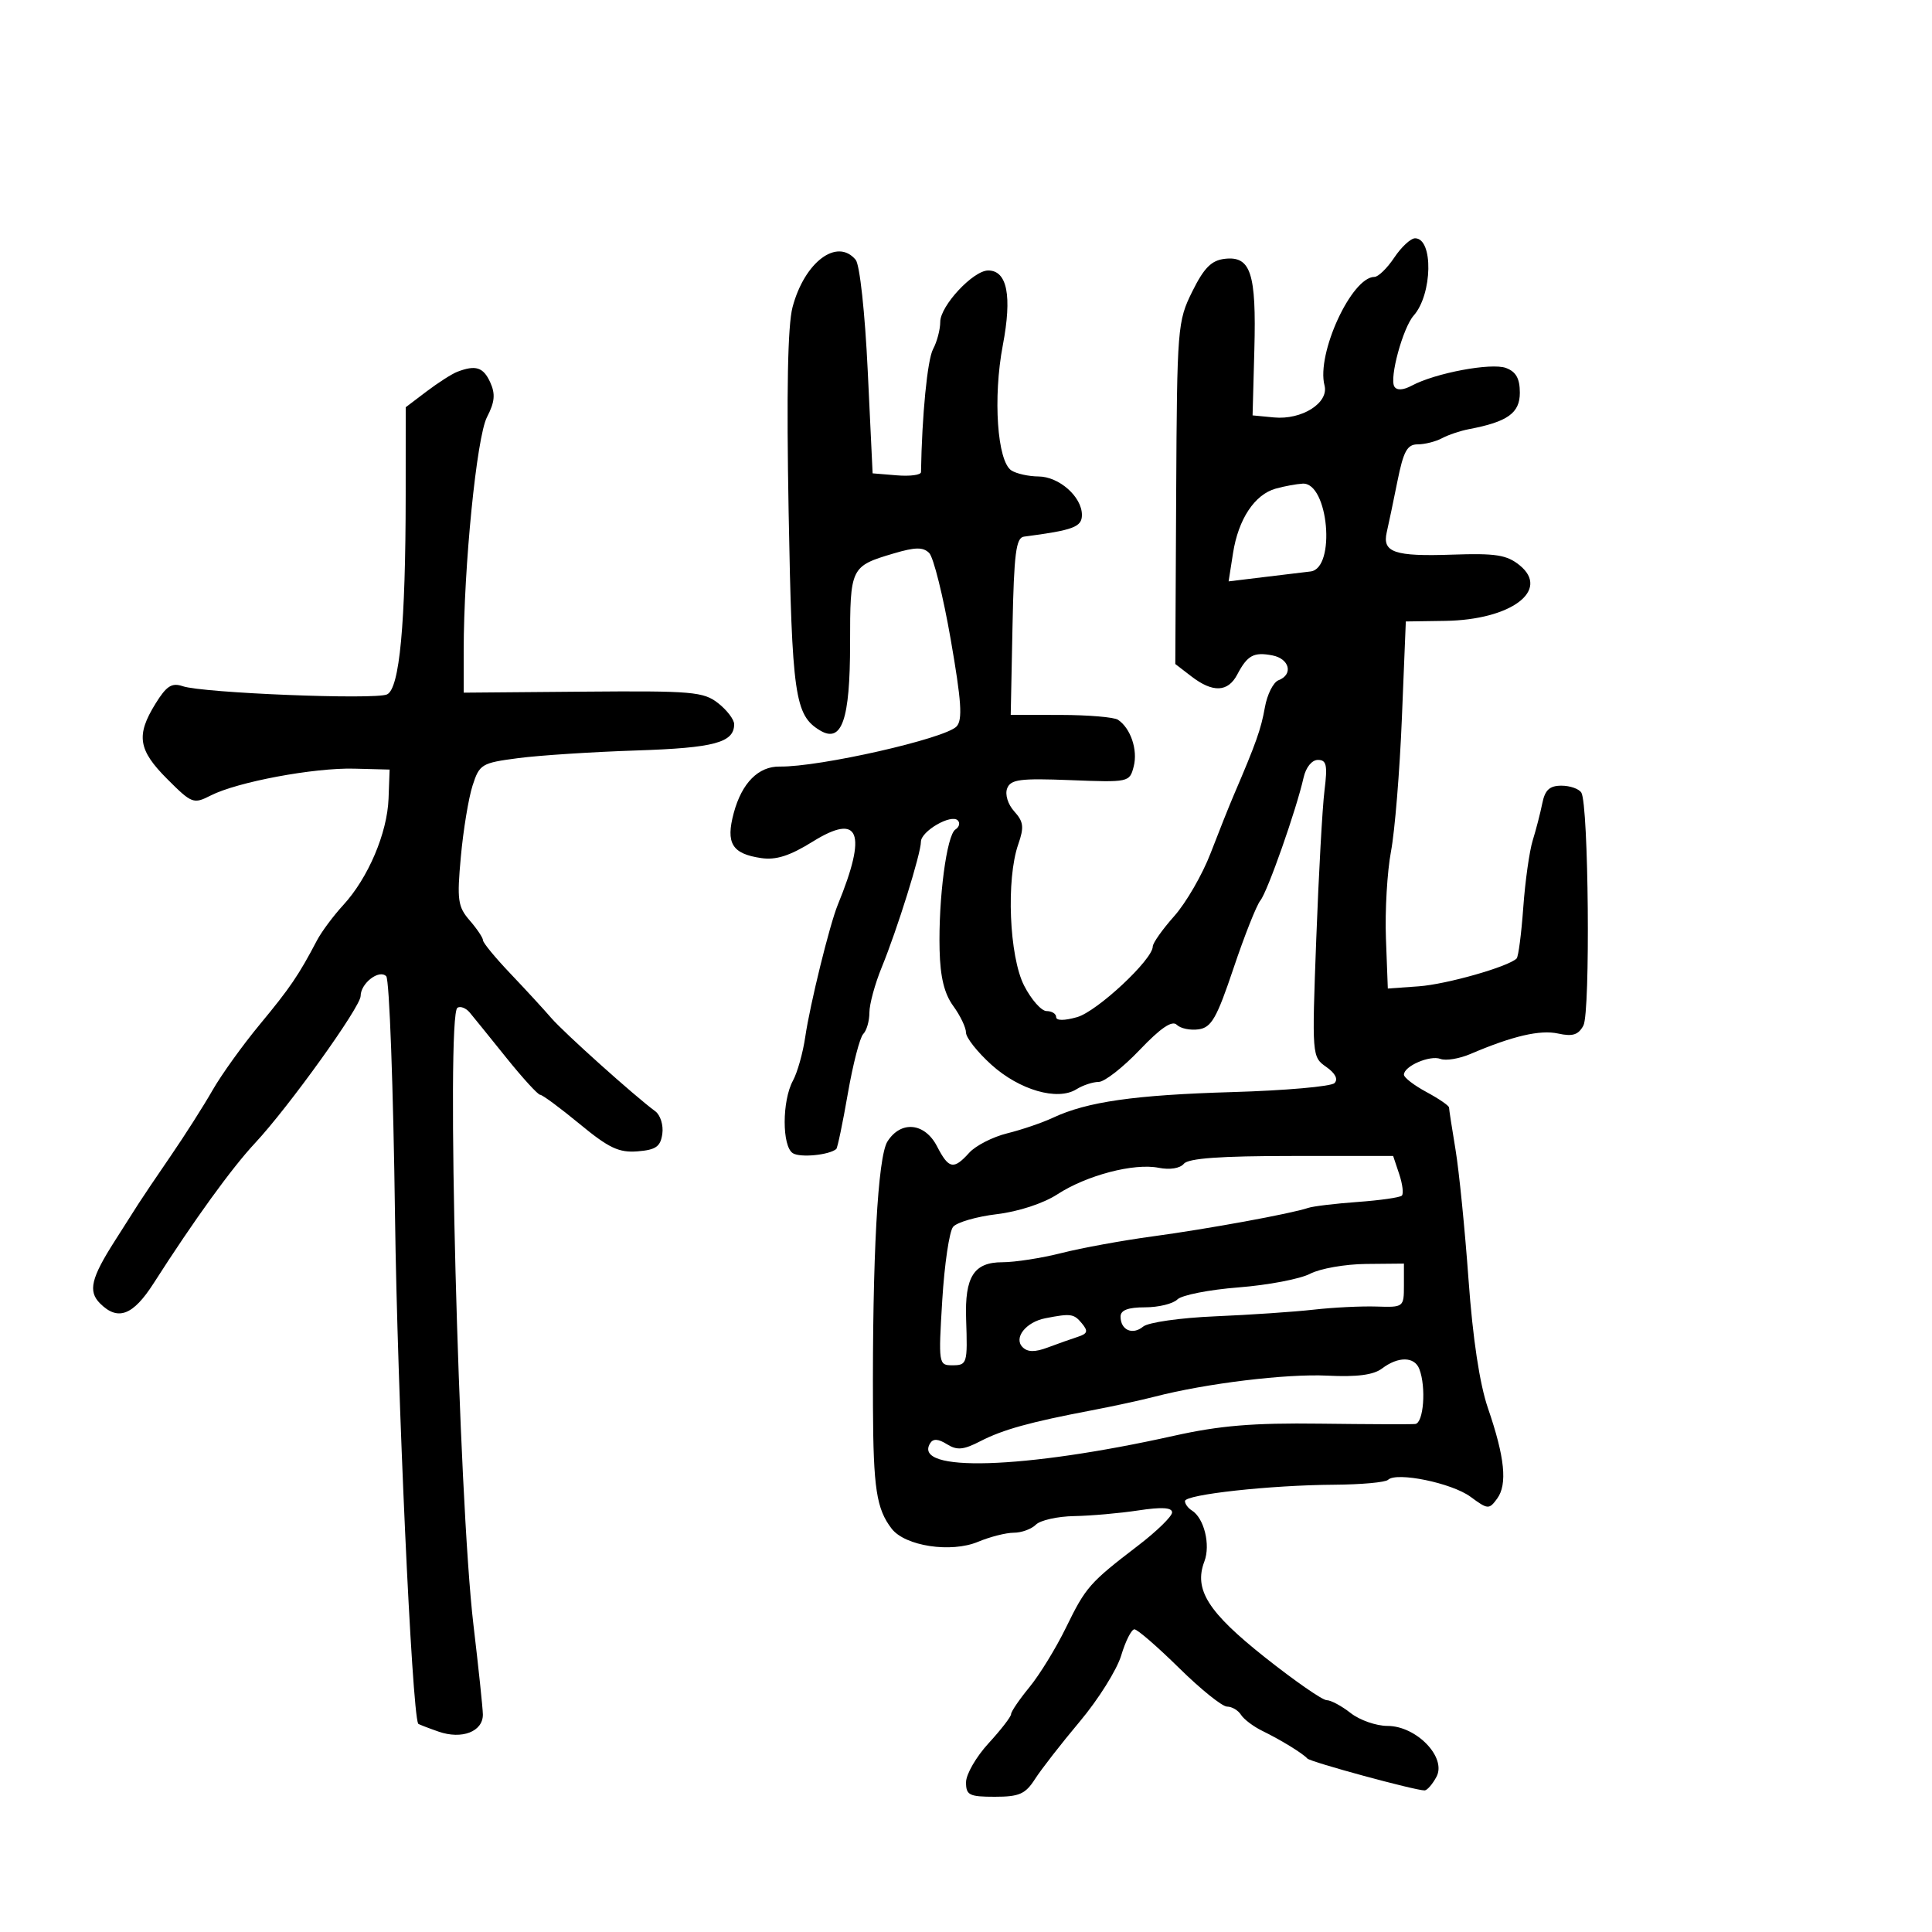 <svg xmlns="http://www.w3.org/2000/svg" width="300" height="300" viewBox="0 0 300 300" version="1.1">
	<path d="M 216.500 40 C 215.400 41.647, 214.016 42.996, 213.424 42.997 C 209.875 43.007, 204.385 54.933, 205.669 59.844 C 206.379 62.556, 202.153 65.234, 197.821 64.819 L 194.500 64.500 194.777 54.234 C 195.095 42.420, 194.213 39.724, 190.183 40.190 C 188.108 40.430, 186.965 41.580, 185.137 45.264 C 182.845 49.886, 182.770 50.819, 182.637 76.568 L 182.500 103.108 185 105.032 C 188.319 107.586, 190.670 107.493, 192.115 104.750 C 193.695 101.749, 194.671 101.214, 197.565 101.768 C 200.243 102.280, 200.855 104.735, 198.527 105.628 C 197.717 105.939, 196.764 107.837, 196.409 109.847 C 195.812 113.222, 195.046 115.381, 191.566 123.500 C 190.858 125.150, 189.243 129.200, 187.976 132.500 C 186.709 135.800, 184.171 140.189, 182.336 142.253 C 180.501 144.317, 179 146.441, 179 146.974 C 179 148.995, 170.359 157.060, 167.250 157.940 C 165.253 158.506, 164 158.502, 164 157.930 C 164 157.419, 163.334 157, 162.520 157 C 161.707 157, 160.132 155.218, 159.020 153.040 C 156.713 148.517, 156.218 136.541, 158.114 131.104 C 159.044 128.434, 158.942 127.594, 157.492 125.992 C 156.505 124.901, 156.030 123.364, 156.390 122.426 C 156.928 121.023, 158.386 120.832, 166.212 121.139 C 175.305 121.496, 175.409 121.474, 176.044 119 C 176.701 116.441, 175.565 113.077, 173.600 111.765 C 172.995 111.361, 169 111.024, 164.722 111.015 L 156.944 111 157.222 97.262 C 157.451 85.947, 157.764 83.490, 159 83.329 C 166.689 82.325, 168 81.834, 168 79.955 C 168 77.140, 164.452 74.003, 161.250 73.985 C 159.737 73.976, 157.852 73.560, 157.061 73.059 C 154.852 71.661, 154.167 61.743, 155.717 53.606 C 157.174 45.955, 156.400 42, 153.445 42 C 151.115 42, 146 47.489, 146 49.989 C 146 51.167, 145.497 53.071, 144.882 54.220 C 144.005 55.859, 143.157 64.529, 143.013 73.310 C 143.006 73.756, 141.313 73.981, 139.250 73.810 L 135.500 73.500 134.742 57.593 C 134.310 48.515, 133.506 41.110, 132.870 40.343 C 129.995 36.879, 124.928 40.677, 123.066 47.694 C 122.314 50.527, 122.117 60.854, 122.458 79.520 C 122.979 108.010, 123.415 111.056, 127.309 113.408 C 130.723 115.470, 132 111.803, 132 99.931 C 132 88.083, 132.076 87.926, 138.782 85.935 C 142.119 84.945, 143.333 84.930, 144.282 85.867 C 144.952 86.529, 146.456 92.567, 147.625 99.285 C 149.295 108.881, 149.491 111.779, 148.539 112.800 C 146.780 114.689, 127.246 119.121, 121.082 119.030 C 117.763 118.981, 115.192 121.574, 113.937 126.235 C 112.668 130.946, 113.661 132.576, 118.204 133.243 C 120.505 133.581, 122.641 132.897, 126.203 130.683 C 133.471 126.165, 134.695 129.256, 130.088 140.500 C 128.824 143.587, 125.771 155.984, 125.041 161 C 124.680 163.475, 123.820 166.536, 123.129 167.803 C 121.420 170.937, 121.415 178.021, 123.122 179.076 C 124.281 179.791, 128.735 179.359, 129.854 178.422 C 130.048 178.259, 130.856 174.387, 131.649 169.818 C 132.442 165.248, 133.520 161.080, 134.045 160.555 C 134.570 160.030, 135 158.536, 135 157.235 C 135 155.935, 135.864 152.762, 136.921 150.185 C 139.317 144.339, 143 132.542, 143 130.710 C 143 129.074, 147.685 126.352, 148.720 127.386 C 149.117 127.784, 148.953 128.422, 148.356 128.804 C 147.004 129.671, 145.707 139.536, 145.899 147.500 C 146.001 151.725, 146.629 154.302, 148.022 156.210 C 149.110 157.700, 150 159.560, 150 160.343 C 150 161.126, 151.773 163.369, 153.940 165.327 C 158.306 169.271, 164.208 170.976, 167.146 169.141 C 168.151 168.514, 169.706 168, 170.602 168 C 171.498 168, 174.359 165.769, 176.959 163.043 C 180.236 159.607, 182.006 158.406, 182.728 159.128 C 183.301 159.701, 184.827 160.019, 186.119 159.835 C 188.111 159.551, 188.936 158.106, 191.548 150.326 C 193.243 145.281, 195.116 140.556, 195.711 139.826 C 196.816 138.474, 201.297 125.728, 202.419 120.750 C 202.780 119.145, 203.709 118, 204.648 118 C 205.985 118, 206.157 118.805, 205.666 122.750 C 205.340 125.362, 204.765 135.736, 204.388 145.802 C 203.708 163.974, 203.719 164.115, 205.936 165.668 C 207.353 166.660, 207.820 167.580, 207.215 168.185 C 206.690 168.710, 199.564 169.337, 191.380 169.577 C 176.155 170.025, 168.800 171.076, 163.500 173.562 C 161.850 174.336, 158.659 175.424, 156.409 175.980 C 154.159 176.536, 151.501 177.893, 150.504 178.996 C 148.073 181.682, 147.327 181.534, 145.500 178 C 143.596 174.319, 139.891 173.958, 137.803 177.250 C 136.300 179.621, 135.450 195.219, 135.554 218.500 C 135.610 231.131, 136.100 234.313, 138.459 237.375 C 140.545 240.082, 147.671 241.164, 151.868 239.411 C 153.725 238.635, 156.224 238, 157.422 238 C 158.620 238, 160.163 237.437, 160.850 236.750 C 161.538 236.063, 164.215 235.463, 166.800 235.418 C 169.385 235.373, 173.863 234.977, 176.750 234.539 C 180.398 233.985, 182 234.080, 182 234.848 C 182 235.456, 179.637 237.763, 176.750 239.975 C 169.169 245.782, 168.607 246.422, 165.513 252.758 C 163.972 255.916, 161.426 260.065, 159.855 261.978 C 158.285 263.891, 157 265.778, 157 266.172 C 157 266.566, 155.427 268.601, 153.505 270.694 C 151.582 272.787, 150.007 275.512, 150.005 276.750 C 150.001 278.749, 150.499 279, 154.477 279 C 158.268 279, 159.224 278.578, 160.714 276.250 C 161.682 274.738, 164.817 270.711, 167.681 267.302 C 170.545 263.894, 173.435 259.281, 174.102 257.052 C 174.770 254.824, 175.692 253, 176.152 253 C 176.611 253, 179.729 255.700, 183.081 259 C 186.432 262.300, 189.788 265, 190.538 265 C 191.287 265, 192.260 265.572, 192.700 266.271 C 193.140 266.970, 194.625 268.092, 196 268.764 C 198.908 270.185, 202.282 272.256, 203 273.060 C 203.487 273.607, 219.793 278.040, 221.215 278.014 C 221.608 278.006, 222.436 277.054, 223.054 275.898 C 224.662 272.895, 219.948 268, 215.448 268 C 213.700 268, 211.126 267.100, 209.727 266 C 208.329 264.900, 206.651 264, 205.998 264 C 205.345 264, 201.055 261.023, 196.463 257.384 C 187.577 250.342, 185.354 246.831, 187.014 242.463 C 187.998 239.876, 186.973 235.720, 185.062 234.538 C 184.478 234.177, 184 233.525, 184 233.088 C 184 232.065, 197.289 230.607, 207.155 230.547 C 211.366 230.521, 215.136 230.179, 215.535 229.787 C 216.832 228.511, 225.427 230.274, 228.332 232.413 C 231.038 234.405, 231.221 234.418, 232.478 232.700 C 234.095 230.488, 233.669 226.291, 231.053 218.674 C 229.756 214.898, 228.693 207.862, 228.030 198.674 C 227.468 190.878, 226.559 181.800, 226.010 178.500 C 225.461 175.200, 225.009 172.265, 225.006 171.977 C 225.003 171.690, 223.425 170.607, 221.500 169.570 C 219.575 168.533, 218 167.322, 218 166.878 C 218 165.549, 222.042 163.802, 223.669 164.427 C 224.502 164.746, 226.604 164.400, 228.341 163.657 C 234.879 160.864, 239.141 159.872, 241.956 160.490 C 244.196 160.982, 245.092 160.697, 245.870 159.244 C 246.968 157.191, 246.683 124.914, 245.550 123.081 C 245.183 122.487, 243.792 122, 242.460 122 C 240.619 122, 239.905 122.659, 239.484 124.750 C 239.180 126.263, 238.511 128.850, 237.998 130.500 C 237.486 132.150, 236.826 136.838, 236.532 140.918 C 236.238 144.998, 235.775 148.559, 235.502 148.831 C 234.222 150.112, 224.613 152.846, 220.308 153.155 L 215.500 153.500 215.207 145.708 C 215.046 141.422, 215.400 135.347, 215.993 132.208 C 216.587 129.068, 217.348 119.750, 217.684 111.500 L 218.295 96.500 224.398 96.410 C 234.630 96.259, 240.775 91.666, 235.960 87.767 C 233.978 86.162, 232.256 85.891, 225.523 86.123 C 216.530 86.434, 214.607 85.777, 215.335 82.641 C 215.609 81.463, 216.352 77.912, 216.987 74.750 C 217.929 70.057, 218.509 69, 220.137 69 C 221.234 69, 222.932 68.571, 223.911 68.048 C 224.890 67.524, 226.773 66.890, 228.095 66.640 C 234.094 65.503, 236 64.142, 236 60.993 C 236 58.773, 235.408 57.717, 233.840 57.136 C 231.562 56.294, 222.891 57.918, 219.242 59.870 C 217.888 60.595, 216.902 60.651, 216.516 60.026 C 215.709 58.721, 217.839 50.891, 219.515 49 C 222.436 45.704, 222.593 36.996, 219.731 37.003 C 219.054 37.004, 217.600 38.353, 216.500 40 M 71 57.735 C 70.175 58.052, 68.037 59.420, 66.250 60.774 L 63 63.237 62.994 76.869 C 62.985 96.914, 62.048 106.930, 60.098 107.827 C 58.231 108.686, 31.498 107.614, 28.382 106.556 C 26.673 105.975, 25.853 106.502, 24.132 109.286 C 21.101 114.191, 21.457 116.457, 25.970 120.970 C 29.786 124.786, 30.049 124.886, 32.720 123.524 C 36.854 121.417, 48.740 119.194, 55 119.357 L 60.500 119.500 60.334 124 C 60.137 129.356, 57.169 136.334, 53.298 140.542 C 51.759 142.216, 49.920 144.691, 49.210 146.042 C 46.388 151.422, 45.034 153.412, 40.363 159.050 C 37.688 162.278, 34.375 166.889, 33 169.296 C 31.625 171.704, 28.700 176.298, 26.500 179.506 C 24.300 182.713, 22.050 186.049, 21.500 186.919 C 20.950 187.789, 19.306 190.370, 17.847 192.656 C 14.128 198.483, 13.648 200.505, 15.537 202.395 C 18.304 205.161, 20.653 204.274, 23.868 199.250 C 30.132 189.460, 35.980 181.375, 39.600 177.500 C 44.838 171.894, 56 156.342, 56 154.651 C 56 152.683, 58.875 150.470, 59.974 151.592 C 60.462 152.092, 61.077 168.925, 61.340 189 C 61.695 216.211, 63.946 265.516, 64.930 267.652 C 64.968 267.736, 66.394 268.290, 68.099 268.885 C 71.729 270.150, 75.011 268.877, 74.980 266.215 C 74.969 265.272, 74.311 259.015, 73.517 252.311 C 71.194 232.704, 69.244 157.585, 71.030 156.482 C 71.497 156.193, 72.358 156.528, 72.942 157.228 C 73.526 157.928, 76.083 161.088, 78.624 164.250 C 81.166 167.412, 83.531 170, 83.880 170 C 84.229 170, 86.986 172.039, 90.007 174.531 C 94.544 178.272, 96.109 179.012, 99 178.781 C 101.854 178.552, 102.564 178.049, 102.845 176.056 C 103.035 174.712, 102.542 173.137, 101.750 172.556 C 98.574 170.227, 87.560 160.350, 85.595 158.068 C 84.443 156.730, 81.588 153.628, 79.250 151.173 C 76.912 148.718, 75 146.394, 75 146.008 C 75 145.622, 74.071 144.235, 72.936 142.926 C 71.088 140.795, 70.944 139.759, 71.561 133.023 C 71.940 128.885, 72.757 123.925, 73.375 122 C 74.450 118.656, 74.768 118.465, 80.500 117.718 C 83.800 117.288, 92.044 116.755, 98.821 116.532 C 110.930 116.135, 114 115.309, 114 112.450 C 114 111.732, 112.884 110.267, 111.520 109.194 C 109.245 107.405, 107.506 107.256, 90.520 107.400 L 72 107.556 72.002 101.028 C 72.007 88.015, 74.016 67.870, 75.617 64.773 C 76.833 62.422, 76.948 61.181, 76.119 59.361 C 75.048 57.012, 73.861 56.635, 71 57.735 M 198.090 75.873 C 194.817 76.789, 192.289 80.609, 191.464 85.888 L 190.778 90.276 196.139 89.625 C 199.087 89.266, 202.400 88.867, 203.500 88.737 C 207.479 88.266, 206.276 74.875, 202.275 75.100 C 201.299 75.155, 199.416 75.503, 198.090 75.873 M 183.831 180.708 C 183.234 181.424, 181.647 181.679, 179.927 181.335 C 176.085 180.567, 168.744 182.489, 164.180 185.458 C 162.014 186.867, 158.147 188.134, 154.780 188.538 C 151.634 188.915, 148.580 189.801, 147.994 190.507 C 147.409 191.213, 146.652 196.338, 146.313 201.895 C 145.712 211.761, 145.749 212, 147.849 212 C 150.184 212, 150.255 211.765, 150.018 204.816 C 149.795 198.246, 151.227 196, 155.641 196 C 157.605 196, 161.751 195.354, 164.856 194.565 C 167.960 193.776, 174.325 192.614, 179 191.983 C 187.511 190.834, 200.533 188.449, 203.122 187.565 C 203.880 187.306, 207.346 186.889, 210.825 186.638 C 214.304 186.388, 217.389 185.945, 217.680 185.654 C 217.970 185.363, 217.785 183.859, 217.268 182.312 L 216.328 179.500 200.583 179.500 C 189.503 179.500, 184.539 179.858, 183.831 180.708 M 203.431 197.790 C 201.887 198.599, 196.896 199.550, 192.338 199.905 C 187.780 200.259, 183.499 201.101, 182.825 201.775 C 182.151 202.449, 179.890 203, 177.800 203 C 175.158 203, 174 203.439, 174 204.441 C 174 206.534, 175.864 207.358, 177.510 205.992 C 178.299 205.337, 183.288 204.627, 188.716 204.397 C 194.097 204.170, 200.975 203.703, 204 203.361 C 207.025 203.019, 211.412 202.802, 213.750 202.879 C 217.945 203.017, 218 202.975, 218 199.614 L 218 196.210 212.118 196.265 C 208.883 196.295, 204.974 196.982, 203.431 197.790 M 162.323 204.696 C 159.300 205.285, 157.355 207.755, 158.787 209.187 C 159.572 209.972, 160.696 209.986, 162.694 209.238 C 164.237 208.660, 166.338 207.915, 167.363 207.582 C 168.886 207.087, 169 206.705, 167.990 205.488 C 166.745 203.988, 166.288 203.924, 162.323 204.696 M 214.603 212.499 C 213.278 213.503, 210.719 213.837, 206.103 213.609 C 199.741 213.294, 187.234 214.818, 179.308 216.872 C 177.214 217.415, 172.800 218.373, 169.500 219 C 159.944 220.817, 155.730 221.985, 152.239 223.785 C 149.598 225.147, 148.608 225.236, 147.035 224.254 C 145.684 223.411, 144.892 223.366, 144.433 224.108 C 141.607 228.680, 158.941 228.150, 182.274 222.951 C 189.414 221.360, 194.552 220.933, 205 221.065 C 212.425 221.159, 219.063 221.183, 219.750 221.118 C 221.057 220.995, 221.478 215.409, 220.393 212.582 C 219.644 210.629, 217.121 210.593, 214.603 212.499" stroke="none" fill="black" fill-rule="evenodd"/>
</svg>